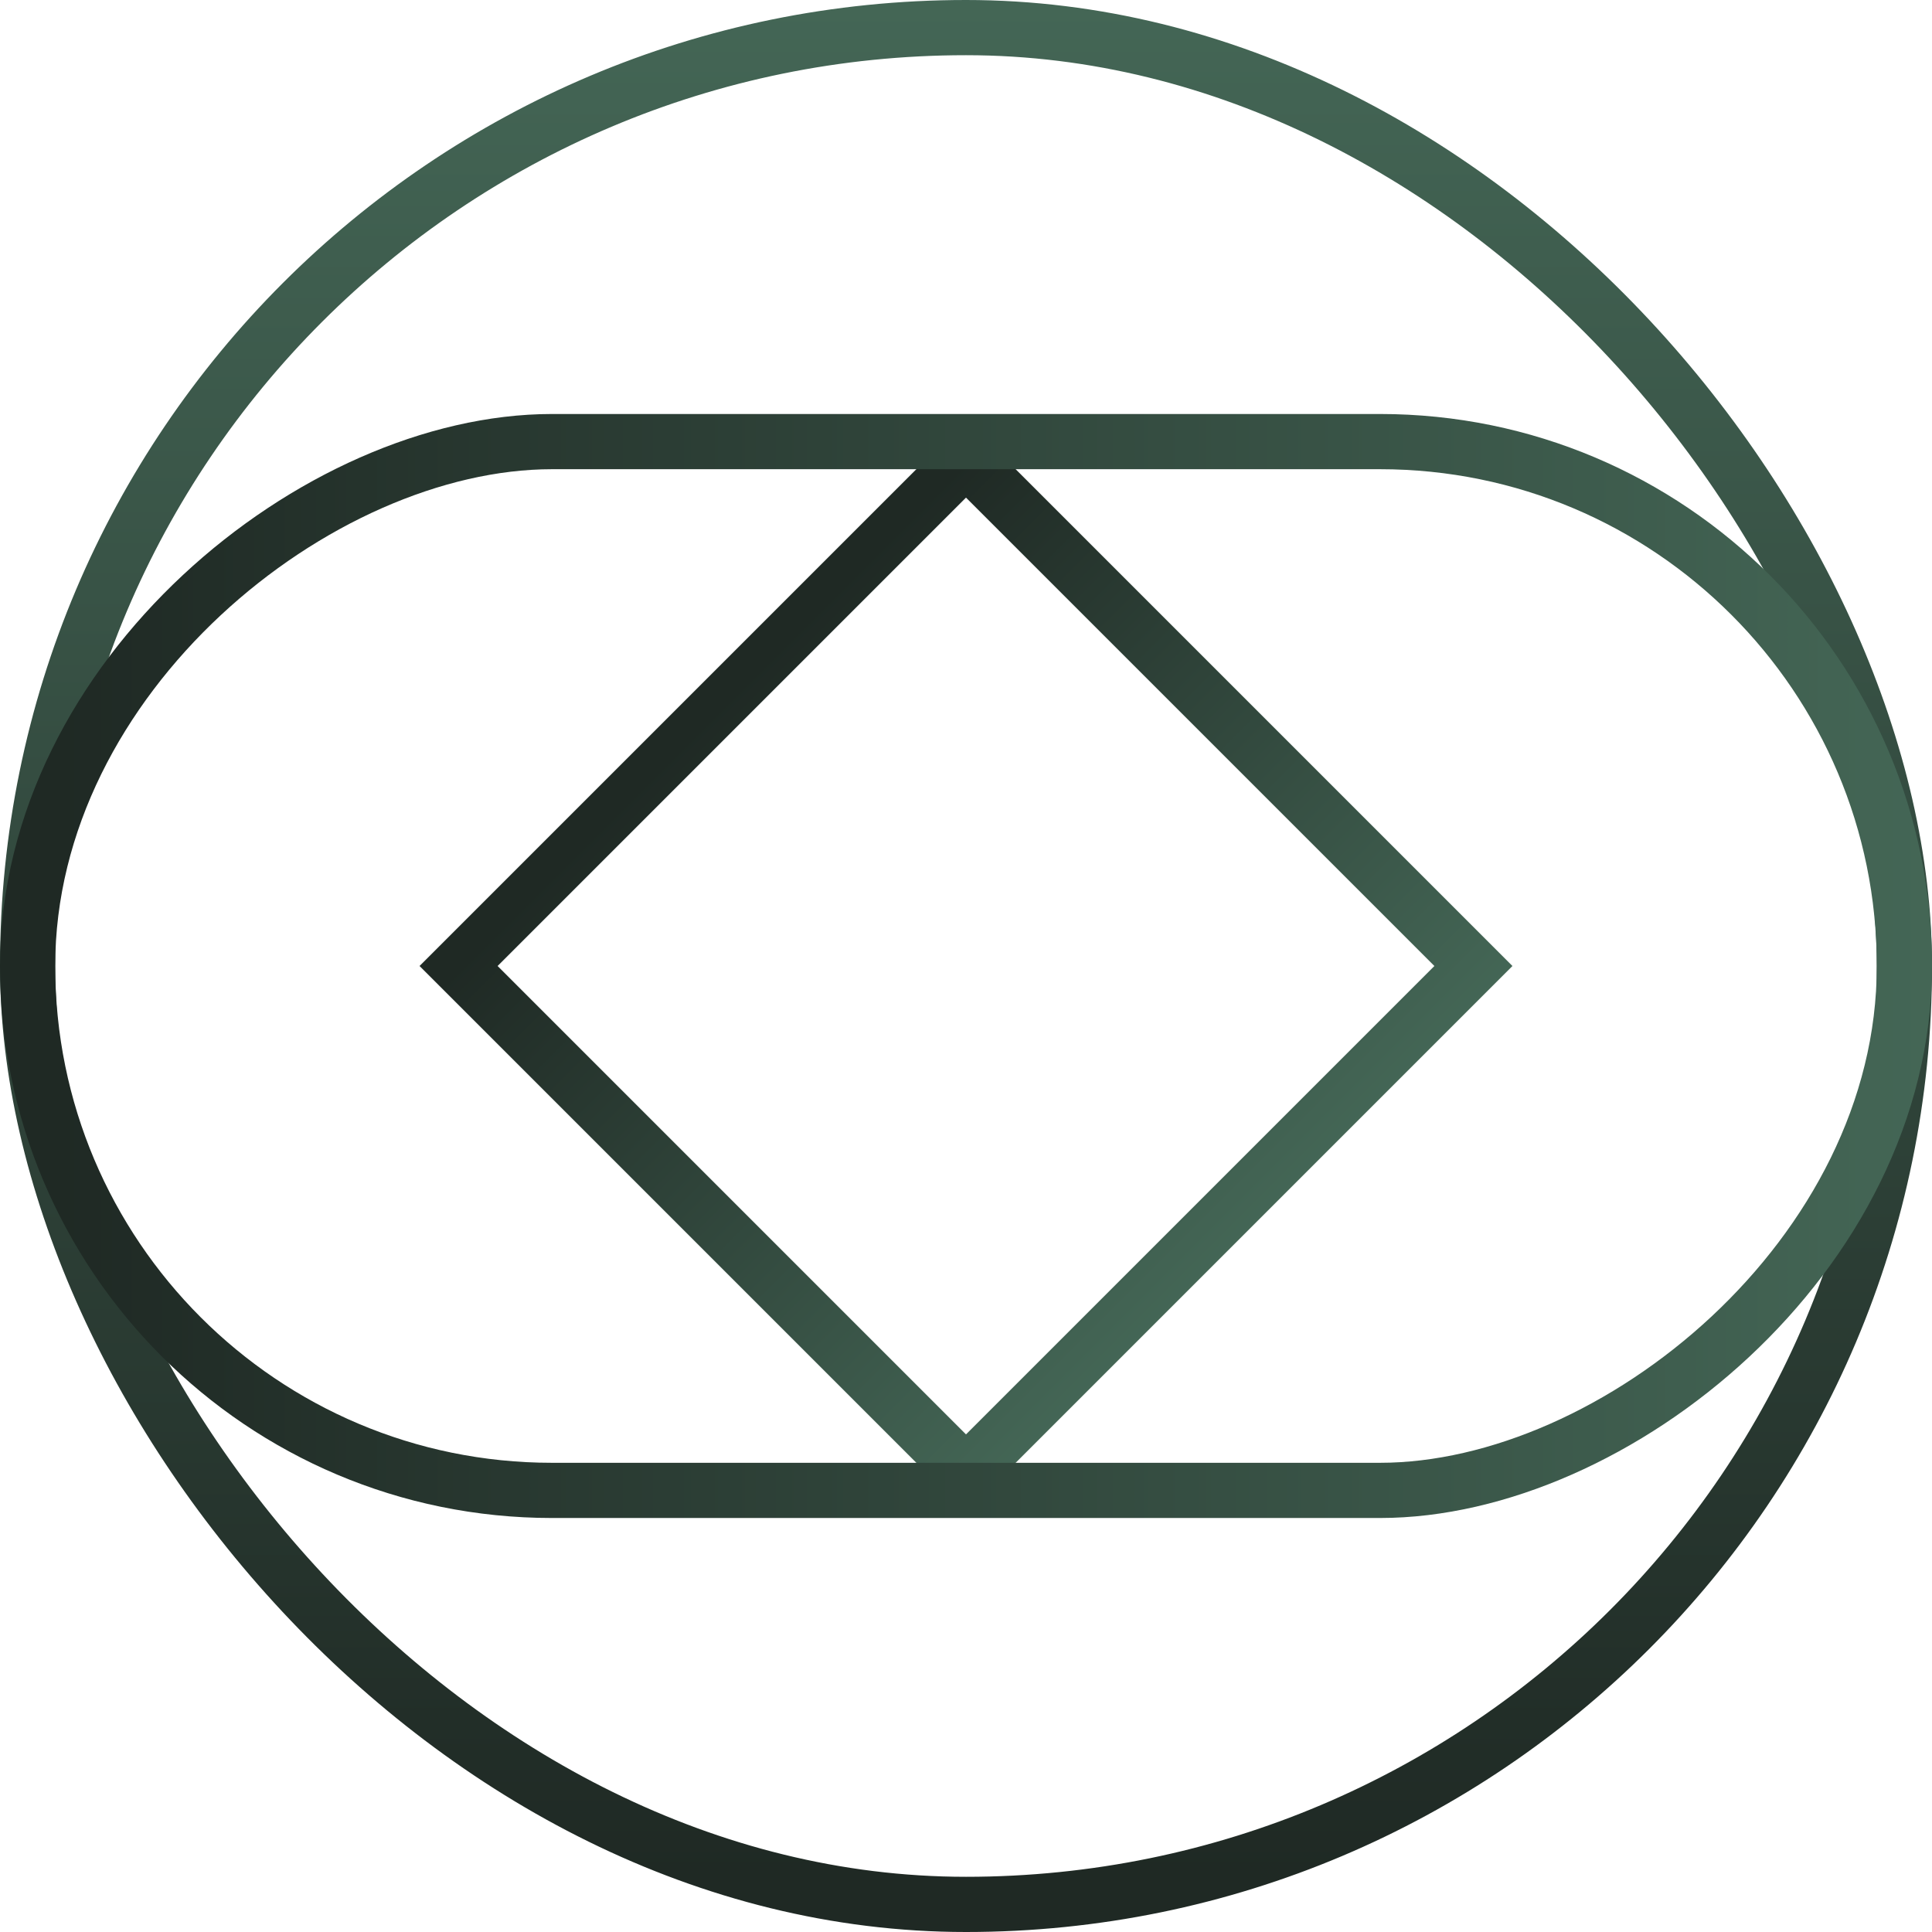 <svg width="70" height="70" viewBox="0 0 70 70" fill="none" xmlns="http://www.w3.org/2000/svg">
<rect x="69" y="69" width="68" height="68" rx="34" transform="rotate(-180 69 69)" stroke="url(#paint0_linear_354_12642)" stroke-width="2"/>
<rect x="16.615" y="35" width="26" height="26" transform="rotate(-45 16.615 35)" stroke="url(#paint1_linear_354_12642)" stroke-width="2"/>
<rect x="1" y="54" width="38" height="68" rx="19" transform="rotate(-90 1 54)" stroke="url(#paint2_linear_354_12642)" stroke-width="2"/>
<defs>
<linearGradient id="paint0_linear_354_12642" x1="105" y1="140" x2="105" y2="70" gradientUnits="userSpaceOnUse">
<stop stop-color="#456857"/>
<stop offset="1" stop-color="#1F2924"/>
</linearGradient>
<linearGradient id="paint1_linear_354_12642" x1="29.201" y1="63" x2="29.201" y2="35" gradientUnits="userSpaceOnUse">
<stop stop-color="#456857"/>
<stop offset="1" stop-color="#1F2924"/>
</linearGradient>
<linearGradient id="paint2_linear_354_12642" x1="20" y1="125" x2="20" y2="55" gradientUnits="userSpaceOnUse">
<stop stop-color="#456857"/>
<stop offset="1" stop-color="#1F2924"/>
</linearGradient>
</defs>
</svg>
